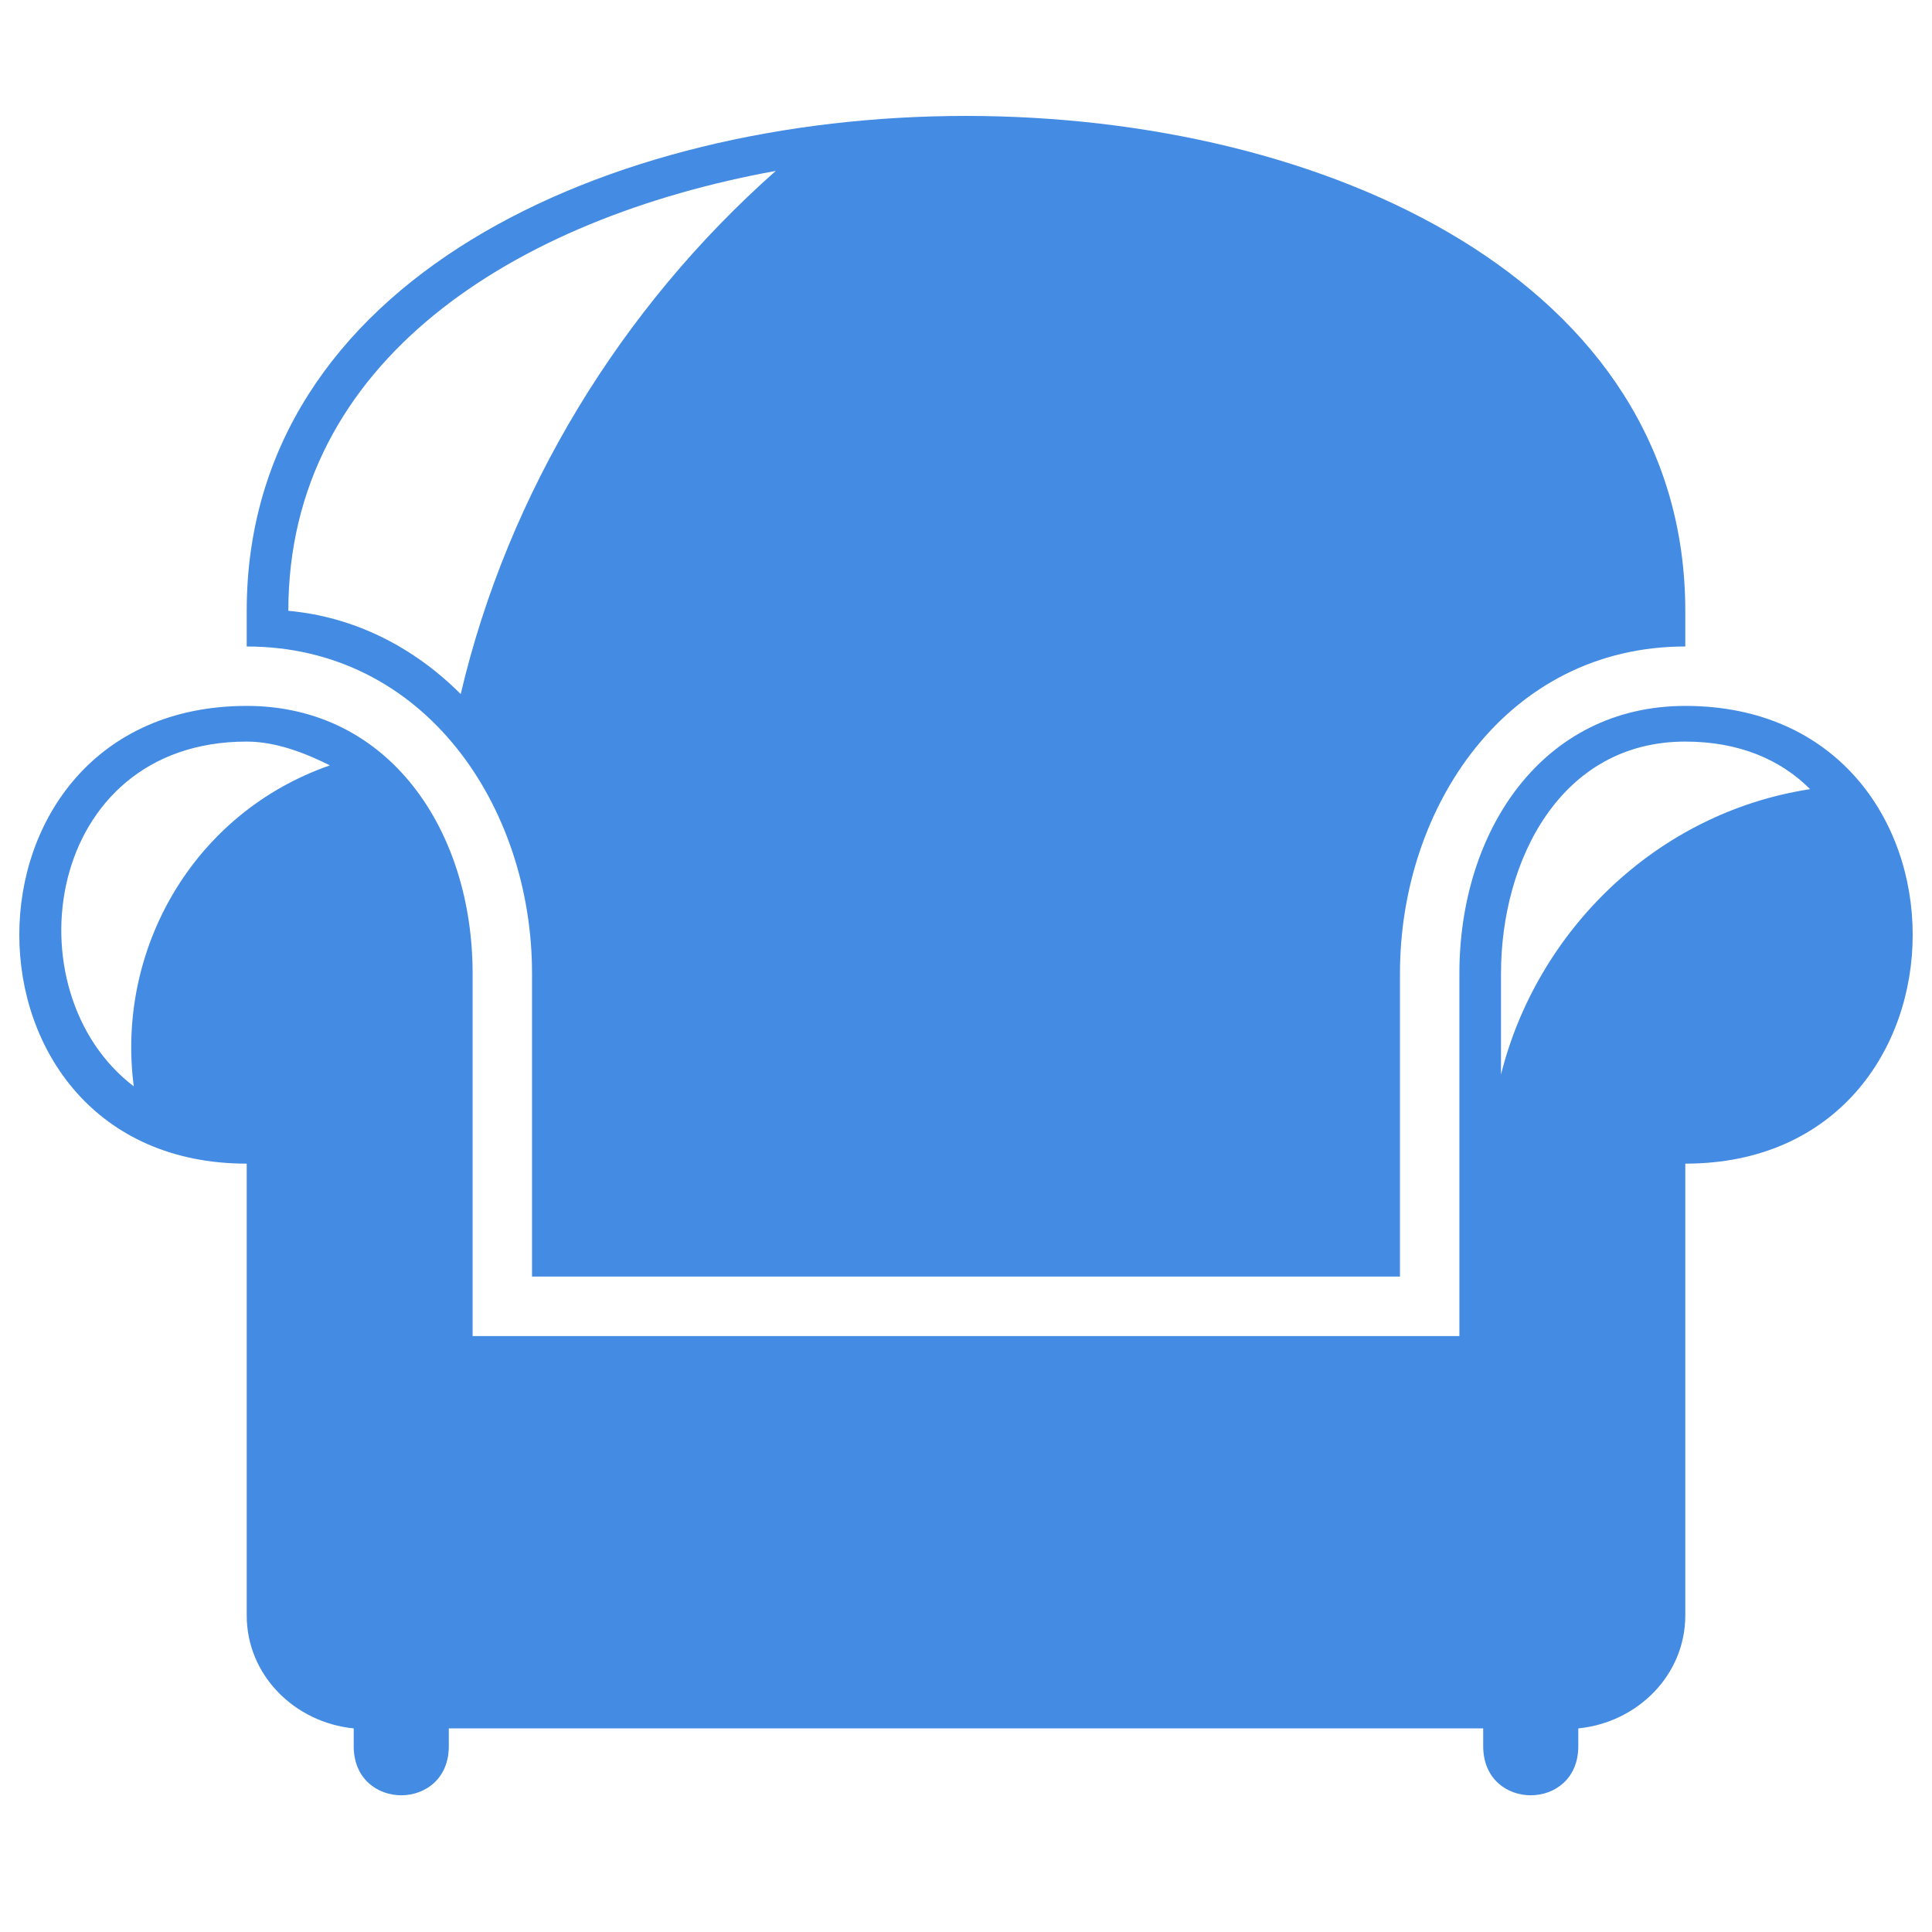 <svg width="50" height="50" viewBox="0 0 50 50" fill="none" xmlns="http://www.w3.org/2000/svg">
<path fill-rule="evenodd" clip-rule="evenodd" d="M43.615 15.808V16.731C39 16.731 36.231 20.885 36.231 25.192V33.038C28.692 33.038 21.308 33.038 13.769 33.038V25.192C13.769 20.885 11 16.731 6.385 16.731V15.808C6.385 -1.269 43.615 -1.269 43.615 15.808ZM38.846 27.808C39.769 24.115 42.846 21.038 46.846 20.423C46.077 19.654 45 19.192 43.615 19.192C40.385 19.192 38.846 22.269 38.846 25.192V27.808ZM3.462 28.115C3 24.577 5 21.038 8.538 19.808C7.923 19.5 7.154 19.192 6.385 19.192C1.154 19.192 0.231 25.654 3.462 28.115ZM20.077 4.423C16.077 7.962 13.154 12.731 11.923 17.962C10.692 16.731 9.154 15.961 7.462 15.808C7.462 9.346 13.308 5.654 20.077 4.423ZM38.385 44.731V45.192C38.385 46.885 40.846 46.885 40.846 45.192V44.731C42.385 44.577 43.615 43.346 43.615 41.808V30.115C51.462 30.115 51.462 18.269 43.615 18.269C39.923 18.269 37.769 21.5 37.769 25.192V34.577C29.308 34.577 20.692 34.577 12.231 34.577V25.192C12.231 21.5 10.077 18.269 6.385 18.269C-1.462 18.269 -1.462 30.115 6.385 30.115V41.808C6.385 43.346 7.615 44.577 9.154 44.731V45.192C9.154 46.885 11.615 46.885 11.615 45.192V44.731C20.538 44.731 29.462 44.731 38.385 44.731Z" fill="#438BE3"/>
</svg>

